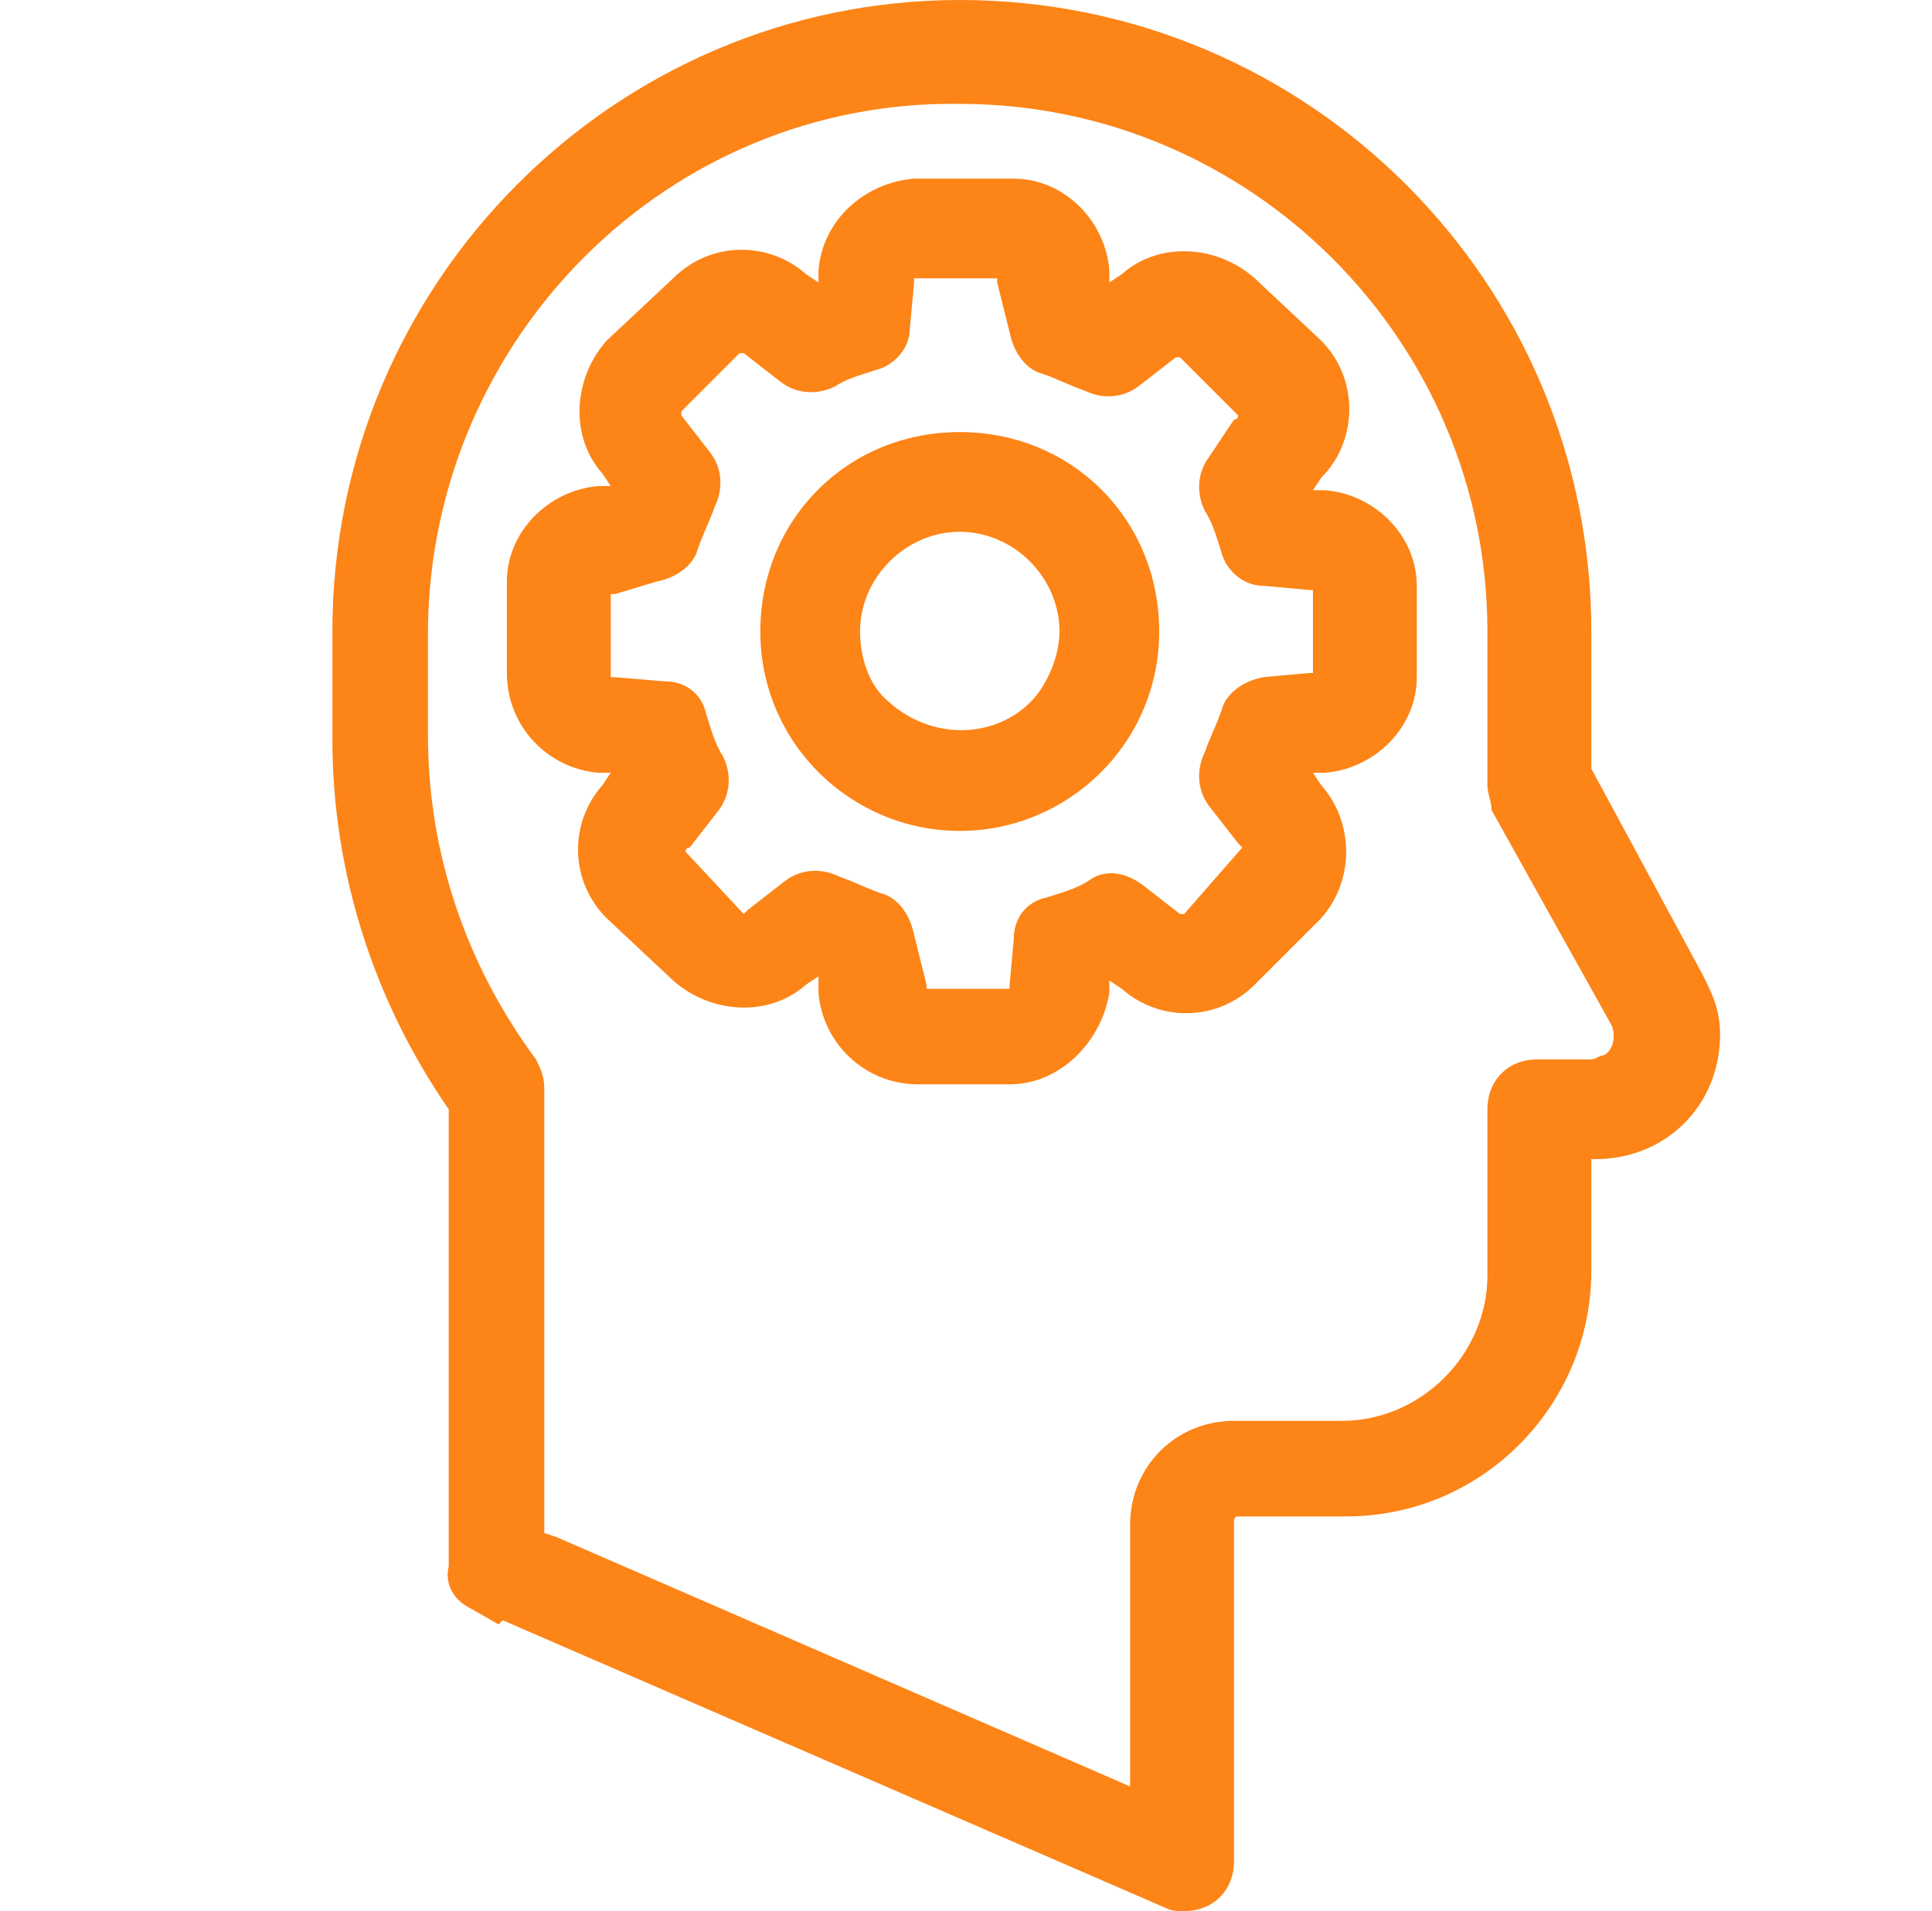 <?xml version="1.0" encoding="utf-8"?>
<!-- Generator: Adobe Illustrator 26.0.2, SVG Export Plug-In . SVG Version: 6.00 Build 0)  -->
<svg version="1.1" id="Capa_1" xmlns="http://www.w3.org/2000/svg" xmlns:xlink="http://www.w3.org/1999/xlink" x="0px" y="0px"
	 viewBox="0 0 46.5 46" style="enable-background:new 0 0 46.5 46;" xml:space="preserve">
<style type="text/css">
	.st0{fill:#FD8417;}
</style>
<g id="Capa_2_00000114761114633850016740000008187340478210897572_">
	<g id="Capa_1-2">
		<g id="elements">
			<path class="st0" d="M41,23.5l-2.7-5v-3.3C38.3,6.8,31.5,0,23.1,0C14.8,0,8,6.8,8,15.2v2.6c0,3.2,1,6.3,2.8,8.9v11
				c-0.1,0.4,0.1,0.8,0.5,1l0.7,0.4l0.1-0.1L28,45.9c0.2,0.1,0.3,0.1,0.5,0.1c0.7,0,1.2-0.5,1.2-1.2l0,0l0,0v-8.2c0,0,0-0.1,0.1-0.1
				l0,0h2.6c3.3,0,5.9-2.7,5.9-5.9v-2.7h0.1c1.7,0,3-1.3,3-3C41.4,24.3,41.2,23.9,41,23.5z M23.1,2.5c7,0,12.7,5.7,12.7,12.7v3.7
				c0,0.2,0.1,0.4,0.1,0.6l2.9,5.2c0.1,0.3,0,0.6-0.2,0.7c-0.1,0-0.2,0.1-0.3,0.1H37c-0.7,0-1.2,0.5-1.2,1.2v4
				c0,1.9-1.6,3.5-3.5,3.5h-2.6c-1.4,0-2.5,1.1-2.5,2.5V43l-13.8-6l-0.3-0.1V26.2c0-0.3-0.1-0.5-0.2-0.7c-1.7-2.3-2.6-5-2.6-7.8
				v-2.6C10.4,8.1,16.1,2.4,23.1,2.5L23.1,2.5z"/>
			<path class="st0" d="M14.4,18.6h0.3l-0.2,0.3c-0.8,0.9-0.8,2.3,0.1,3.2l1.6,1.5c0.9,0.8,2.3,0.9,3.2,0.1l0.3-0.2v0.4
				c0.1,1.2,1.1,2.2,2.4,2.2h2.2c1.2,0,2.2-1,2.4-2.2v-0.3l0.3,0.2c0.9,0.8,2.3,0.8,3.2-0.1l1.6-1.6c0.8-0.9,0.8-2.3,0-3.2l-0.2-0.3
				h0.3c1.2-0.1,2.2-1.1,2.2-2.3v-2.2c0-1.2-1-2.2-2.2-2.3h-0.3l0.2-0.3c0.9-0.9,0.9-2.4,0-3.3l-1.6-1.5c-0.9-0.8-2.3-0.9-3.2-0.1
				l-0.3,0.2V6.5c-0.1-1.2-1.1-2.2-2.3-2.2H22c-1.2,0.1-2.2,1-2.3,2.2v0.3l-0.3-0.2c-0.9-0.8-2.3-0.8-3.2,0.1l-1.6,1.5
				c-0.8,0.9-0.9,2.3-0.1,3.2l0.2,0.3h-0.3c-1.2,0.1-2.2,1.1-2.2,2.3v2.2C12.2,17.5,13.2,18.5,14.4,18.6z M15.8,14
				c0.5-0.1,0.9-0.4,1-0.8c0.1-0.3,0.3-0.7,0.4-1c0.2-0.4,0.2-0.9-0.1-1.3L16.4,10V9.9l1.4-1.4h0.1l0.9,0.7c0.4,0.3,0.9,0.3,1.3,0.1
				c0.3-0.2,0.7-0.3,1-0.4c0.4-0.1,0.8-0.5,0.8-1L22,6.8V6.7h2v0.1L24.3,8c0.1,0.5,0.4,0.9,0.8,1c0.3,0.1,0.7,0.3,1,0.4
				c0.4,0.2,0.9,0.2,1.3-0.1l0.9-0.7h0.1l1.4,1.4c0,0,0,0.1-0.1,0.1L29.1,11c-0.3,0.4-0.3,0.9-0.1,1.3c0.2,0.3,0.3,0.7,0.4,1
				c0.1,0.4,0.5,0.8,1,0.8l1.1,0.1h0.1v2h-0.1l-1.1,0.1c-0.5,0.1-0.9,0.4-1,0.8c-0.1,0.3-0.3,0.7-0.4,1c-0.2,0.4-0.2,0.9,0.1,1.3
				l0.7,0.9l0.1,0.1L28.5,22h-0.1l-0.9-0.7c-0.4-0.3-0.9-0.4-1.3-0.1c-0.3,0.2-0.7,0.3-1,0.4c-0.5,0.1-0.8,0.5-0.8,1l-0.1,1.1v0.1
				h-2v-0.1L22,22.5c-0.1-0.5-0.4-0.9-0.8-1c-0.3-0.1-0.7-0.3-1-0.4c-0.4-0.2-0.9-0.2-1.3,0.1L18,21.9L17.9,22l-1.4-1.5
				c0,0,0-0.1,0.1-0.1l0.7-0.9c0.3-0.4,0.3-0.9,0.1-1.3c-0.2-0.3-0.3-0.7-0.4-1c-0.1-0.5-0.5-0.8-1-0.8l-1.2-0.1h-0.1v-2h0.1
				L15.8,14z"/>
			<path class="st0" d="M23.1,20c2.6,0,4.8-2.1,4.8-4.8s-2.1-4.8-4.8-4.8s-4.8,2.1-4.8,4.8S20.5,20,23.1,20L23.1,20z M20.7,15.2
				c0-1.3,1.1-2.4,2.4-2.4c1.3,0,2.4,1.1,2.4,2.4c0,0.6-0.3,1.3-0.7,1.7l0,0c-0.9,0.9-2.4,0.9-3.4,0C20.9,16.5,20.7,15.8,20.7,15.2z
				"/>
		</g>
	</g>
</g>
</svg>
